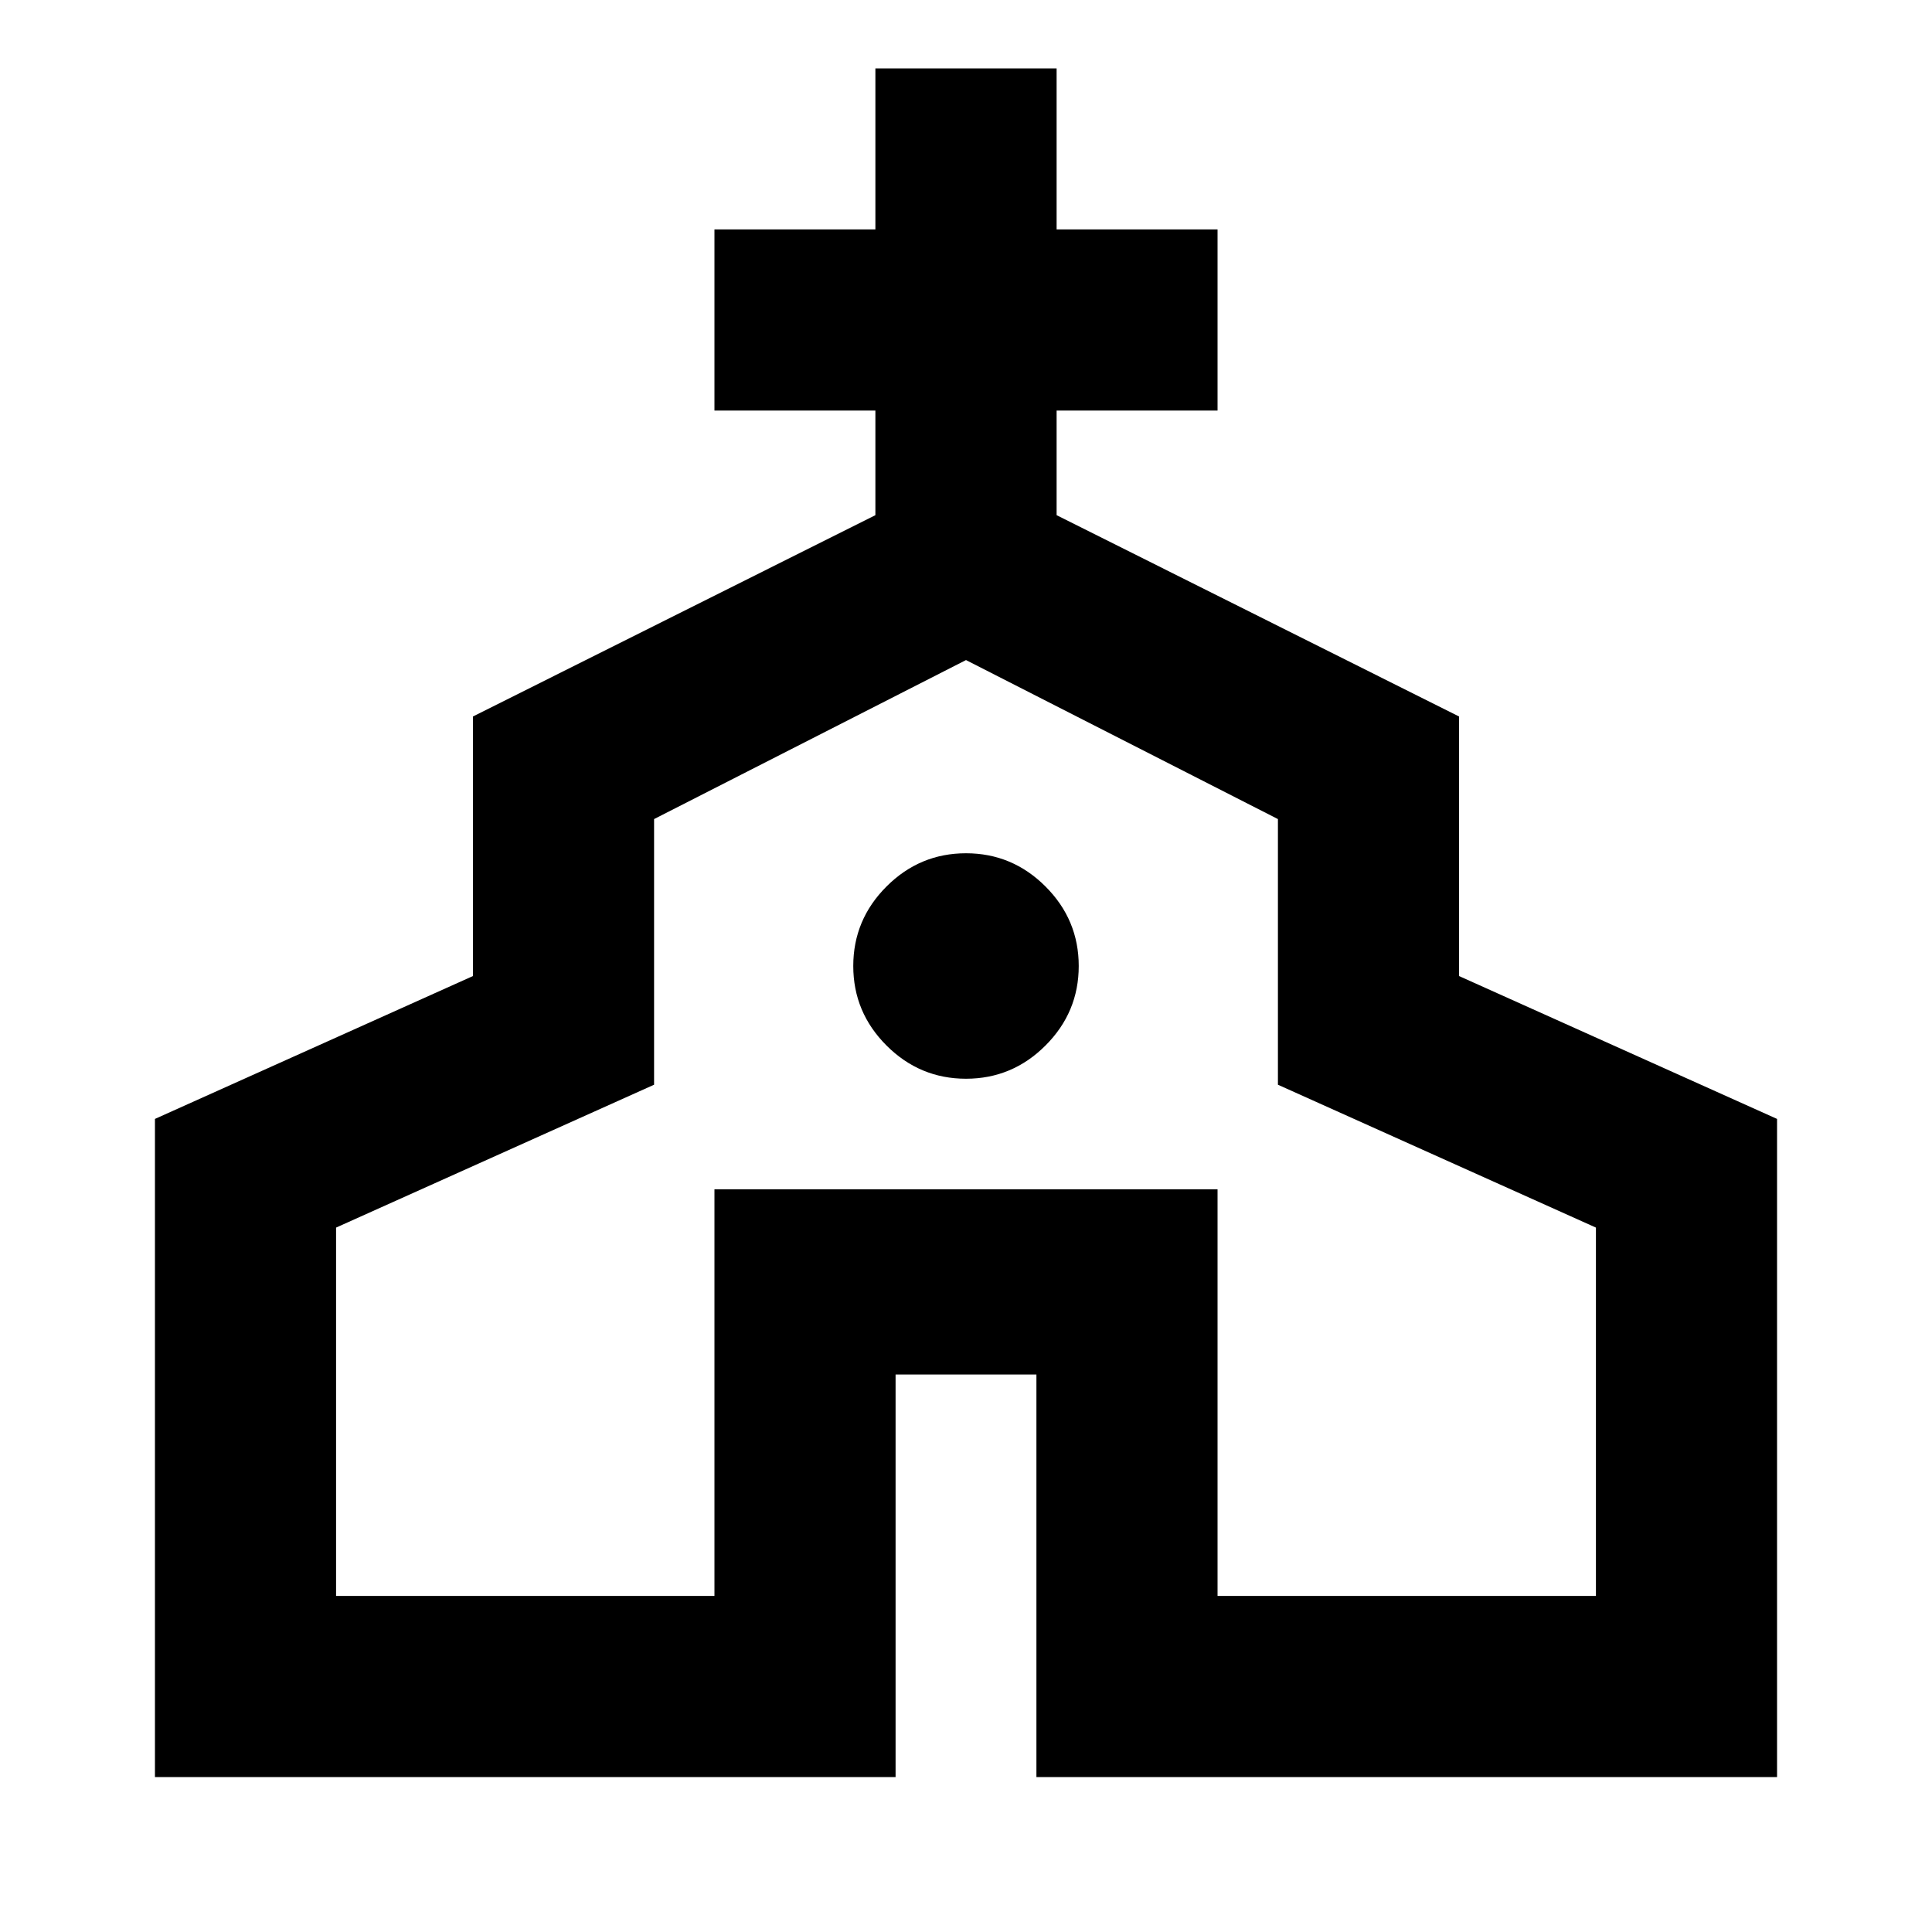 <svg xmlns="http://www.w3.org/2000/svg" height="20" width="20"><path d="M1.604 18.396V11.583L4.896 10.104V7.417L9.062 5.333V4.25H7.396V2.375H9.062V0.708H10.938V2.375H12.604V4.25H10.938V5.333L15.104 7.417V10.104L18.396 11.583V18.396H10.729V14.229H9.271V18.396ZM3.479 16.521H7.396V12.312H12.604V16.521H16.521V12.708L13.229 11.229V8.479L10 6.833L6.771 8.479V11.229L3.479 12.708ZM10 11.167Q10.479 11.167 10.823 10.823Q11.167 10.479 11.167 10Q11.167 9.521 10.823 9.177Q10.479 8.833 10 8.833Q9.521 8.833 9.177 9.177Q8.833 9.521 8.833 10Q8.833 10.479 9.177 10.823Q9.521 11.167 10 11.167ZM10 11.667Z"/></svg>